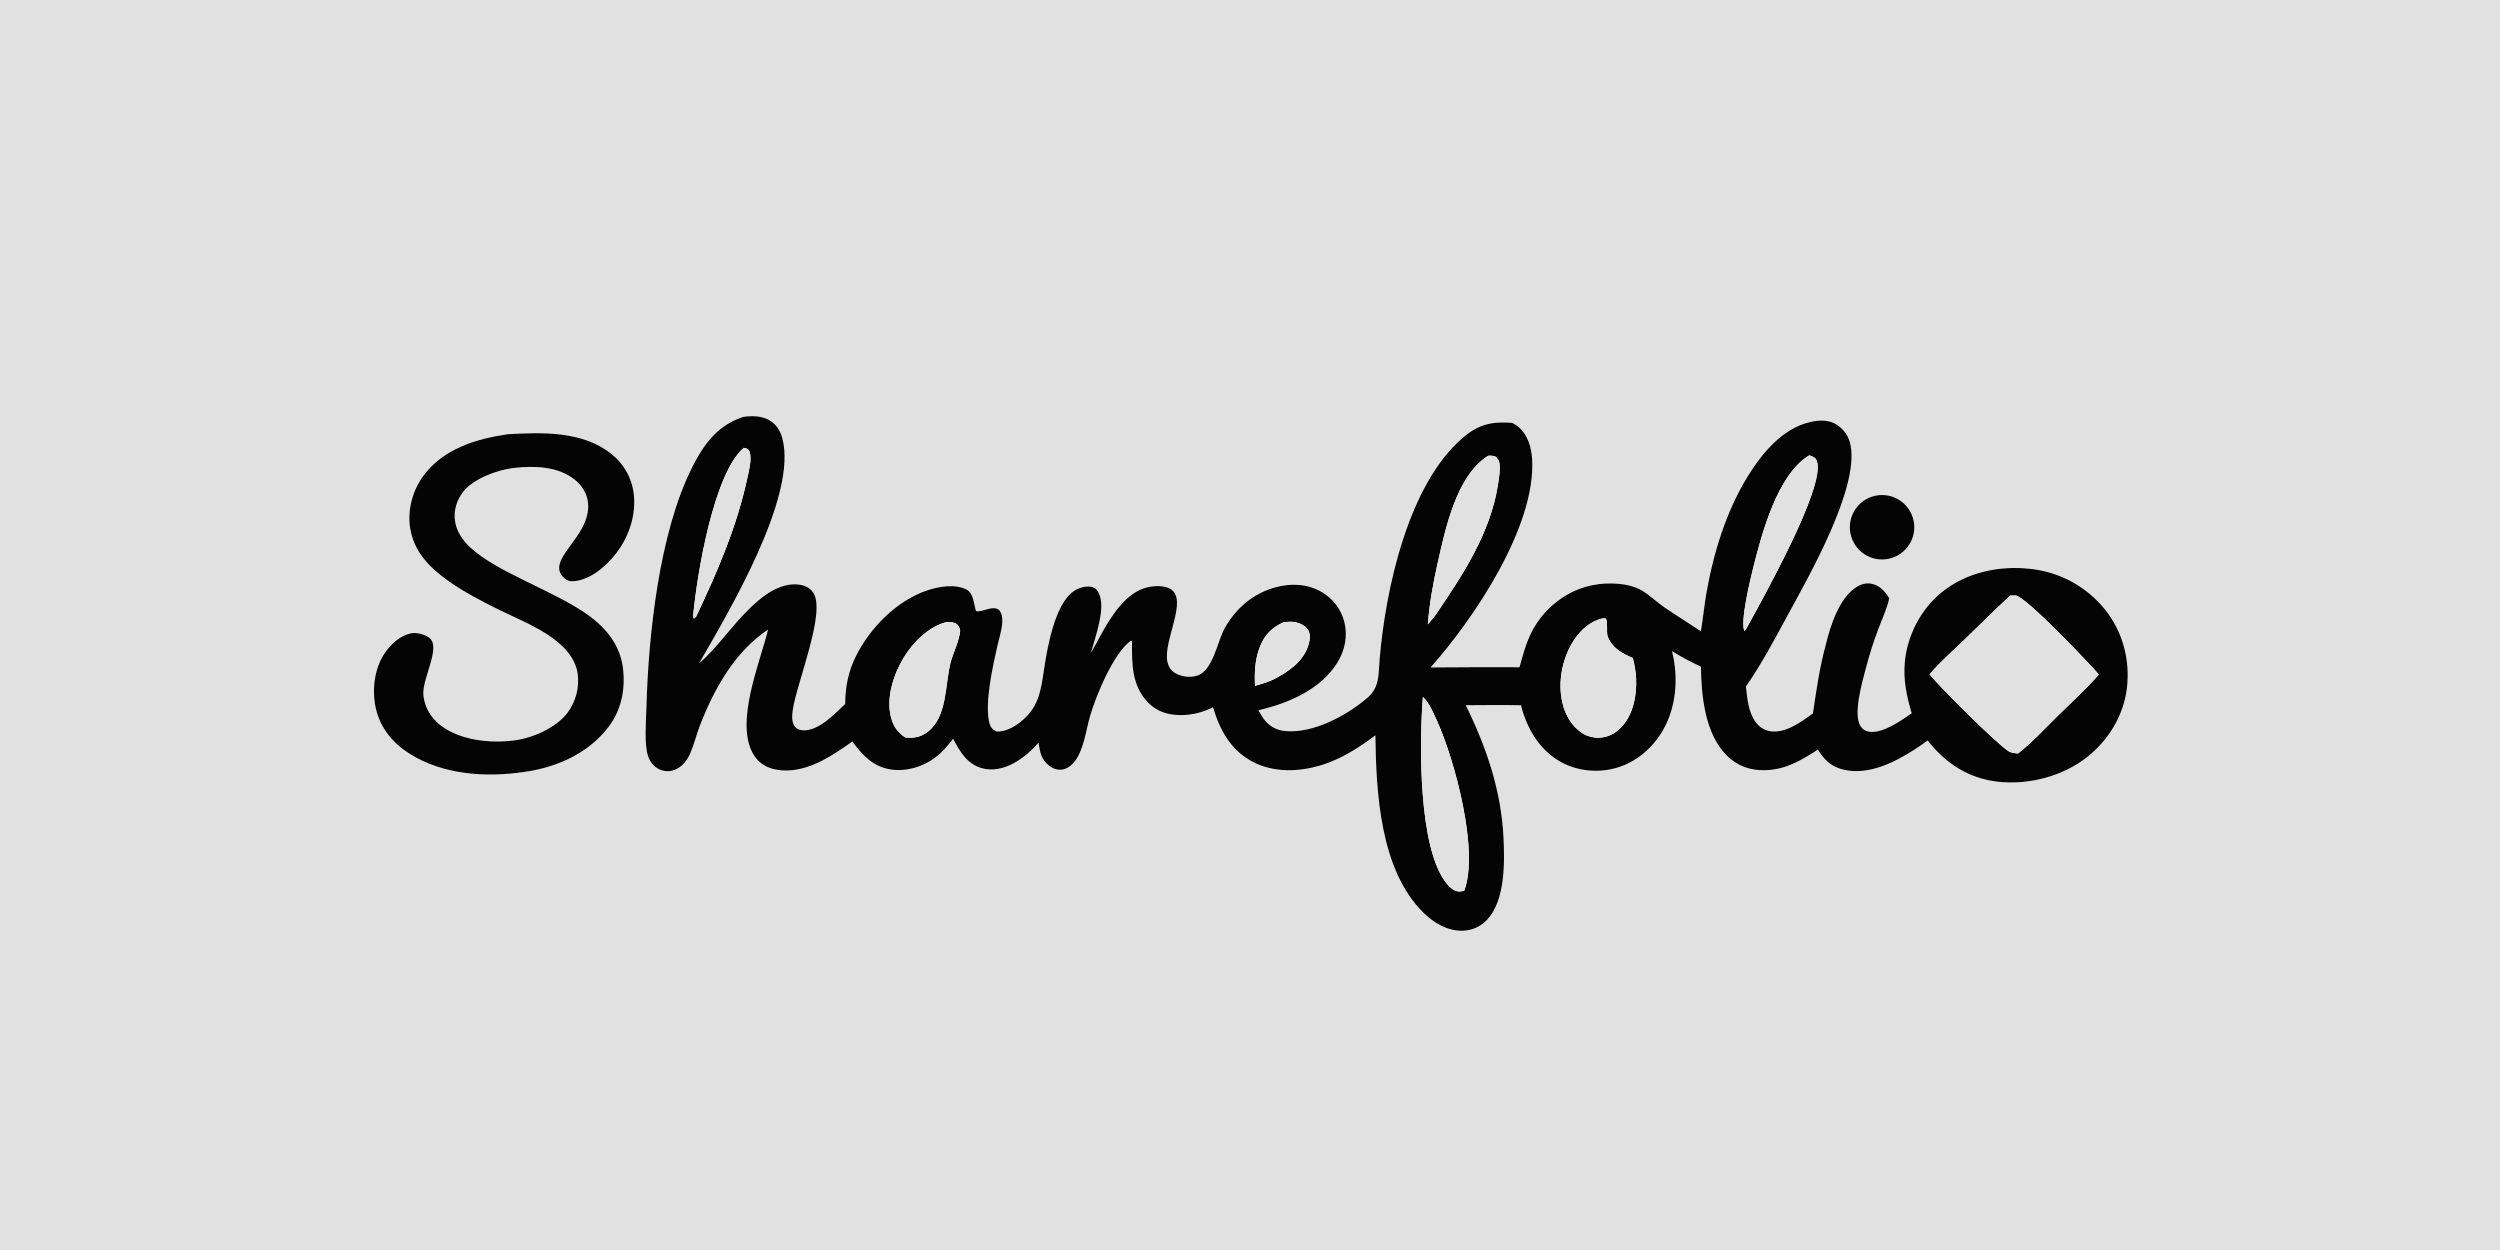 <?xml version="1.0" encoding="utf-8" ?><svg xmlns="http://www.w3.org/2000/svg" xmlns:xlink="http://www.w3.org/1999/xlink" width="800" height="400" viewBox="0 0 800 400"><path fill="#E1E1E1" transform="scale(0.391 0.391)" d="M0 0L2048 0L2048 1024L0 1024L0 0ZM608.292 341.188C587.507 347.967 576.268 363.113 566.712 381.986C539.567 435.597 530.651 519.282 529.033 579.021C528.75 589.493 527.107 609.163 530.361 618.784C531.905 623.351 534.966 627.375 539.348 629.512C543.402 631.488 547.889 631.696 552.11 630.087C558.33 627.716 562.474 622.228 565.023 616.289C568.234 608.806 570.09 600.732 573.066 593.127C584.694 563.408 601.5 533.295 628.591 515.229C622.093 542.142 600.741 591.995 616.947 617.983C620.784 624.134 626.693 627.979 633.718 629.559C651.794 633.624 670.038 625.181 684.86 615.537C689.16 612.74 693.478 609.909 697.577 606.822C705.661 617.947 714.483 627.483 728.822 629.717C741.588 631.706 755.009 627.74 765.274 620.083C771.146 615.703 775.58 610.364 780.043 604.612C785.477 614.798 790.949 624.706 802.736 628.459C811.894 631.375 821.616 629.01 829.84 624.515C837.415 620.374 844.301 614.335 849.972 607.861C851.12 615.699 852.081 621.703 858.829 626.826C861.836 629.109 865.436 630.352 869.225 629.848C873.639 629.26 877.268 626.186 879.862 622.735C887.166 613.017 888.862 597.167 892.279 585.526C896.948 569.618 911.481 534.043 925.655 524.304L926.473 524.684C926.318 543.003 925.99 561.451 940.08 575.478C947.303 582.67 956.649 585.316 966.662 585.26C975.856 585.208 984.526 582.929 992.754 578.872C998.417 597.637 1007 613.667 1024.85 623.26C1042.11 632.537 1063.19 631.842 1081.52 626.179C1097.81 621.145 1112.07 611.936 1125.63 601.822C1126.23 648.763 1129.5 712.351 1165.15 747.164C1173.56 755.369 1184.47 761.871 1196.55 761.736C1204.54 761.646 1211.71 758.479 1217.16 752.631C1231.92 736.789 1231.46 705.968 1230.51 685.822C1228.69 647.297 1216.55 611.472 1199.6 577.161C1214.65 577.157 1229.77 576.805 1244.81 577.212C1249.34 595.523 1259.38 612.926 1275.97 622.778C1289.54 630.838 1306.36 632.797 1321.56 628.815C1338.36 624.416 1352.17 612.749 1360.84 597.881C1372.04 578.698 1373.83 554.235 1368.4 532.917C1376.16 537.739 1383.84 541.751 1392.08 545.653C1392.38 569.612 1395.34 600.892 1413.58 618.667C1422.21 627.078 1432.42 630.61 1444.38 630.353C1461.33 629.989 1473.95 622.393 1487.78 613.504C1493.09 622.093 1498.9 627.668 1509.11 629.991C1529.27 634.578 1550.36 624.075 1566.81 613.483C1570.5 611.12 1574.1 608.636 1577.63 606.034C1592.35 624.732 1610.72 636.887 1634.71 639.719C1660.05 642.712 1688.24 635.373 1708.3 619.472C1725.78 605.616 1738.16 585.237 1740.73 562.933C1743.38 539.972 1737.3 517.012 1722.81 498.888C1707.6 479.976 1685.44 467.96 1661.29 465.534C1635.79 462.762 1609.18 468.436 1589 484.825C1572.13 498.521 1561.06 519.827 1558.95 541.401C1557.52 556.109 1560.4 569.771 1564.57 583.797C1555.7 589.72 1540.66 600.825 1529.28 598.757C1526.53 598.258 1524.35 596.822 1522.82 594.495C1516.33 584.664 1524.12 558.143 1526.86 547.618C1529.75 536.372 1533.26 525.296 1537.39 514.443C1540.4 506.403 1544.46 497.917 1546.23 489.539C1542.59 483.967 1538.68 479.28 1531.87 477.753C1527.23 476.711 1522.66 478.218 1518.78 480.798C1505.15 489.879 1498.04 512.006 1494.36 527.254C1489.18 546.036 1486.57 564.715 1483.71 583.916C1474 590.757 1461.44 600.407 1448.76 598.428C1443.77 597.649 1439.73 594.931 1436.79 590.875C1430.83 582.662 1429.99 571.664 1428.89 561.891C1441.91 543.159 1452.67 522.65 1463.56 502.633C1480.55 471.374 1521.13 400.42 1514.64 364.819C1513.33 357.626 1509.55 351.688 1503.41 347.678C1496.89 343.419 1488.98 343.674 1481.64 345.351C1458.83 350.557 1442.18 370.721 1430.45 389.714C1412.7 418.425 1402.24 452.729 1396.47 485.822C1394.68 496.037 1393.81 506.399 1392 516.601C1382.05 509.926 1371.75 503.656 1361.9 496.86C1355.8 492.655 1350.27 487.192 1343.95 483.398C1333.04 476.854 1315.91 476.451 1303.75 478.818C1284.83 482.501 1268.43 494.065 1257.73 510.005C1250.15 521.313 1247.21 533.203 1243.56 546.078C1219.3 545.98 1195.04 546.038 1170.79 546.252C1206.37 506.301 1257.06 430.82 1253.93 375.946C1253.38 366.423 1250.51 356.223 1243.11 349.708C1241.46 348.253 1239.61 347.153 1237.68 346.112C1221.73 344.76 1210.52 347.058 1197.99 357.567C1152.53 395.681 1133.89 482.382 1129.1 539.665C1128.06 552.172 1129.23 562.465 1118.9 571.269C1101.96 585.702 1074.73 600.435 1051.8 598.298C1045.11 597.676 1039.46 594.759 1035.19 589.548C1033.15 587.058 1031.57 584.057 1029.95 581.276C1054.3 575.646 1080.97 564.39 1094.65 542.103C1100.7 532.254 1103.06 520.578 1100.3 509.261C1097.73 498.826 1091.01 489.892 1081.7 484.522C1070.25 477.827 1056.62 477.144 1044.02 480.616C1025.61 485.69 1011.73 497.438 1002.39 513.96C996.156 525.003 992.796 549.239 979.417 553.063C973.575 554.733 967.024 553.853 961.748 550.823C958.31 548.848 956.404 545.695 955.511 541.906C951.515 524.962 972.595 491.2 958.141 482.142C952.762 478.772 944.086 479.37 938.21 480.894C922.011 485.095 910.577 502.645 902.782 516.313C899.425 522.264 896.13 528.249 892.896 534.268C896.166 521.458 905.848 496.851 898.804 484.487C897.598 482.369 895.809 480.816 893.377 480.293C888.528 479.25 882.387 481.204 878.44 484.021C863.172 494.917 857.101 530.209 854.487 547.575C851.739 565.831 850.18 579.489 834.122 591.674C828.982 595.574 821.828 599.188 815.206 598.612C812.103 596.762 810.617 595.192 809.715 591.592C805.658 575.392 812.538 545.323 816.264 528.687C817.666 522.429 820.148 515.086 820.317 508.709C820.412 505.129 819.887 501.858 817.57 499.043C814.691 497.284 812.207 497.577 809.083 498.337C805.889 499.114 802.032 500.771 798.79 500.132C796.996 494.46 796.841 485.547 791.093 482.549C781.84 477.723 768.554 479.917 759.026 483.108C734.012 491.486 712.051 513.726 700.489 537.022C694.252 549.592 691.763 562.146 691.715 576.12C683.233 584.166 670.118 598.196 657.357 597.712C654.856 597.617 652.353 596.804 650.691 594.837C647.653 591.242 648.225 585.281 648.842 580.979C652.036 558.732 676.595 500.183 665.383 484.721C662.674 480.986 658.739 479.183 654.262 478.523C643.402 476.923 632.741 482.089 624.359 488.527C603.032 504.91 591.096 526.431 572.052 543.014C595.685 502.007 653.261 405.914 640.229 358.506C638.522 352.296 635.07 346.854 629.317 343.716C622.977 340.258 615.284 340.179 608.292 341.188ZM415.573 355.375C389.709 359.133 363.063 367.184 346.687 389.121C337.781 401.053 333.351 417.239 335.632 431.964C338.675 451.594 351.414 464.331 366.815 475.361C379.781 484.647 394.19 492.011 408.45 499.09C430.433 510.003 468.311 523.266 472.709 551.098C474.448 562.106 471.247 574.138 464.646 583.07C455.531 595.404 436.402 603.86 421.393 605.889C401.539 608.573 376.353 606.093 360.137 593.282C352.539 587.28 347.612 578.933 346.538 569.255C345.037 555.718 361.373 529.717 351.366 521.986C347.905 519.313 341.228 517.462 336.829 518.244C327.615 519.882 319.474 527.42 314.533 534.996C306.256 547.687 304.321 564.923 307.539 579.545C311.076 595.616 321.35 608.049 334.972 616.717C362.439 634.193 397.756 636.456 429.206 631.742C455.903 627.993 481.822 616.499 498.363 594.494C508.924 580.444 512.164 562.583 509.641 545.366C507.058 527.743 496.267 514.324 482.32 504.085C454.868 483.932 407.042 468.783 384.734 447.911C378.517 442.095 373.649 434.872 372.368 426.318C371.119 417.98 373.822 409.414 378.879 402.73C387.169 391.774 407.153 384.518 420.391 382.999C437.189 381.071 456.568 381.508 470.391 392.597C476.409 397.425 480.497 403.851 481.25 411.62C483.975 439.723 444.789 458.28 462.016 473.328C464.335 475.354 466.572 475.936 469.599 475.668C483.029 474.478 495.179 464.181 503.363 454.036C514.437 440.308 520.729 422.058 518.696 404.354C517.178 391.145 510.546 379.543 500.147 371.312C476.633 352.701 443.853 353.746 415.573 355.375ZM1532.28 406.383C1518.41 410.818 1510.76 425.659 1515.19 439.535C1519.62 453.41 1534.46 461.067 1548.34 456.639C1562.22 452.209 1569.88 437.363 1565.44 423.483C1561.01 409.603 1546.16 401.947 1532.28 406.383Z"/><path fill="#040404" transform="scale(0.391 0.391)" d="M628.591 515.229C601.5 533.295 584.694 563.408 573.066 593.127C570.09 600.732 568.234 608.806 565.023 616.289C562.474 622.228 558.33 627.716 552.11 630.087C547.889 631.696 543.402 631.488 539.348 629.512C534.966 627.375 531.905 623.351 530.361 618.784C527.107 609.163 528.75 589.493 529.033 579.021C530.651 519.282 539.567 435.597 566.712 381.986C576.268 363.113 587.507 347.967 608.292 341.188C615.284 340.179 622.977 340.258 629.317 343.716C635.07 346.854 638.522 352.296 640.229 358.506C653.261 405.914 595.685 502.007 572.052 543.014C591.096 526.431 603.032 504.91 624.359 488.527C632.741 482.089 643.402 476.923 654.262 478.523C658.739 479.183 662.674 480.986 665.383 484.721C676.595 500.183 652.036 558.732 648.842 580.979C648.225 585.281 647.653 591.242 650.691 594.837C652.353 596.804 654.856 597.617 657.357 597.712C670.118 598.196 683.233 584.166 691.715 576.12C691.763 562.146 694.252 549.592 700.489 537.022C712.051 513.726 734.012 491.486 759.026 483.108C768.554 479.917 781.84 477.723 791.093 482.549C796.841 485.547 796.996 494.46 798.79 500.132C802.032 500.771 805.889 499.114 809.083 498.337C812.207 497.577 814.691 497.284 817.57 499.043C819.887 501.858 820.412 505.129 820.317 508.709C820.148 515.086 817.666 522.429 816.264 528.687C812.538 545.323 805.658 575.392 809.715 591.592C810.617 595.192 812.103 596.762 815.206 598.612C821.828 599.188 828.982 595.574 834.122 591.674C850.18 579.489 851.739 565.831 854.487 547.575C857.101 530.209 863.172 494.917 878.44 484.021C882.387 481.204 888.528 479.25 893.377 480.293C895.809 480.816 897.598 482.369 898.804 484.487C905.848 496.851 896.166 521.458 892.896 534.268C896.13 528.249 899.425 522.264 902.782 516.313C910.577 502.645 922.011 485.095 938.21 480.894C944.086 479.37 952.762 478.772 958.141 482.142C972.595 491.2 951.515 524.962 955.511 541.906C956.404 545.695 958.31 548.848 961.748 550.823C967.024 553.853 973.575 554.733 979.417 553.063C992.796 549.239 996.156 525.003 1002.39 513.96C1011.73 497.438 1025.61 485.69 1044.02 480.616C1056.62 477.144 1070.25 477.827 1081.7 484.522C1091.01 489.892 1097.73 498.826 1100.3 509.261C1103.06 520.578 1100.7 532.254 1094.65 542.103C1080.97 564.39 1054.3 575.646 1029.95 581.276C1031.57 584.057 1033.15 587.058 1035.19 589.548C1039.46 594.759 1045.11 597.676 1051.8 598.298C1074.73 600.435 1101.96 585.702 1118.9 571.269C1129.23 562.465 1128.06 552.172 1129.1 539.665C1133.89 482.382 1152.53 395.681 1197.99 357.567C1210.52 347.058 1221.73 344.76 1237.68 346.112C1239.61 347.153 1241.46 348.253 1243.11 349.708C1250.51 356.223 1253.38 366.423 1253.93 375.946C1257.06 430.82 1206.37 506.301 1170.79 546.252C1195.04 546.038 1219.3 545.98 1243.56 546.078C1247.21 533.203 1250.15 521.313 1257.73 510.005C1268.43 494.065 1284.83 482.501 1303.75 478.818C1315.91 476.451 1333.04 476.854 1343.95 483.398C1350.27 487.192 1355.8 492.655 1361.9 496.86C1371.75 503.656 1382.05 509.926 1392 516.601C1393.81 506.399 1394.68 496.037 1396.47 485.822C1402.24 452.729 1412.7 418.425 1430.45 389.714C1442.18 370.721 1458.83 350.557 1481.64 345.351C1488.98 343.674 1496.89 343.419 1503.41 347.678C1509.55 351.688 1513.33 357.626 1514.64 364.819C1521.13 400.42 1480.55 471.374 1463.56 502.633C1452.67 522.65 1441.91 543.159 1428.89 561.891C1429.99 571.664 1430.83 582.662 1436.79 590.875C1439.73 594.931 1443.77 597.649 1448.76 598.428C1461.44 600.407 1474 590.757 1483.71 583.916C1486.57 564.715 1489.18 546.036 1494.36 527.254C1498.04 512.006 1505.15 489.879 1518.78 480.798C1522.66 478.218 1527.23 476.711 1531.87 477.753C1538.68 479.28 1542.59 483.967 1546.23 489.539C1544.46 497.917 1540.4 506.403 1537.39 514.443C1533.26 525.296 1529.75 536.372 1526.86 547.618C1524.12 558.143 1516.33 584.664 1522.82 594.495C1524.35 596.822 1526.53 598.258 1529.28 598.757C1540.66 600.825 1555.7 589.72 1564.57 583.797C1560.4 569.771 1557.52 556.109 1558.95 541.401C1561.06 519.827 1572.13 498.521 1589 484.825C1609.18 468.436 1635.79 462.762 1661.29 465.534C1685.44 467.96 1707.6 479.976 1722.81 498.888C1737.3 517.012 1743.38 539.972 1740.73 562.933C1738.16 585.237 1725.78 605.616 1708.3 619.472C1688.24 635.373 1660.05 642.712 1634.71 639.719C1610.72 636.887 1592.35 624.732 1577.63 606.034C1574.1 608.636 1570.5 611.12 1566.81 613.483C1550.36 624.075 1529.27 634.578 1509.11 629.991C1498.9 627.668 1493.09 622.093 1487.78 613.504C1473.95 622.393 1461.33 629.989 1444.38 630.353C1432.42 630.61 1422.21 627.078 1413.58 618.667C1395.34 600.892 1392.38 569.612 1392.08 545.653C1383.84 541.751 1376.16 537.739 1368.4 532.917C1373.83 554.235 1372.04 578.698 1360.84 597.881C1352.17 612.749 1338.36 624.416 1321.56 628.815C1306.36 632.797 1289.54 630.838 1275.97 622.778C1259.38 612.926 1249.34 595.523 1244.81 577.212C1229.77 576.805 1214.65 577.157 1199.6 577.161C1216.55 611.472 1228.69 647.297 1230.51 685.822C1231.46 705.968 1231.92 736.789 1217.16 752.631C1211.71 758.479 1204.54 761.646 1196.55 761.736C1184.47 761.871 1173.56 755.369 1165.15 747.164C1129.5 712.351 1126.23 648.763 1125.63 601.822C1112.07 611.936 1097.81 621.145 1081.52 626.179C1063.19 631.842 1042.11 632.537 1024.85 623.26C1007 613.667 998.417 597.637 992.754 578.872C984.526 582.929 975.856 585.208 966.662 585.26C956.649 585.316 947.303 582.67 940.08 575.478C925.99 561.451 926.318 543.003 926.473 524.684L925.655 524.304C911.481 534.043 896.948 569.618 892.279 585.526C888.862 597.167 887.166 613.017 879.862 622.735C877.268 626.186 873.639 629.26 869.225 629.848C865.436 630.352 861.836 629.109 858.829 626.826C852.081 621.703 851.12 615.699 849.972 607.861C844.301 614.335 837.415 620.374 829.84 624.515C821.616 629.01 811.894 631.375 802.736 628.459C790.949 624.706 785.477 614.798 780.043 604.612C775.58 610.364 771.146 615.703 765.274 620.083C755.009 627.74 741.588 631.706 728.822 629.717C714.483 627.483 705.661 617.947 697.577 606.822C693.478 609.909 689.16 612.74 684.86 615.537C670.038 625.181 651.794 633.624 633.718 629.559C626.693 627.979 620.784 624.134 616.947 617.983C600.741 591.995 622.093 542.142 628.591 515.229ZM608.72 366.535C584.01 387.472 570.419 470.554 567.382 502.96C567.254 504.326 567.323 505.008 567.929 506.242L569.709 504.664C587.027 468.179 602.847 431.649 611.464 392C612.761 386.036 615.479 375.966 613.543 370.019C613.23 369.055 612.566 367.735 611.592 367.343C610.545 366.921 609.864 366.638 608.72 366.535ZM1217.92 372.99C1191.76 389.492 1182.88 433.067 1176.53 461.142C1172.85 477.452 1169.83 494.265 1168.56 510.943C1170.83 508.315 1173.16 505.731 1175.16 502.894C1197.12 470.604 1219.84 436.179 1225.93 396.8C1226.75 391.484 1228.05 384.062 1227.11 378.779C1226.69 376.416 1225.77 375.597 1224.21 373.86C1221.98 372.888 1220.33 372.86 1217.92 372.99ZM1480.68 372.663C1454.74 388.228 1441.86 436.609 1434.8 464.893C1432.5 474.09 1423.98 509.329 1427.7 516.434C1428.54 515.416 1429.39 514.474 1429.92 513.251C1441.81 491.34 1493.98 398.912 1487.04 377.683C1486.29 375.413 1485.41 374.629 1483.29 373.613C1482.47 373.216 1481.55 372.943 1480.68 372.663ZM1645.26 487.397C1632.73 498.837 1620.73 510.929 1608.51 522.707C1598.65 532.219 1588.15 541.508 1579.13 551.812C1587.2 562.021 1633.5 608.134 1643.78 614.786C1645.61 615.97 1647.68 616.217 1649.8 616.474C1650.39 616.545 1650.99 616.608 1651.59 616.662C1663.42 607.349 1674.02 595.776 1684.75 585.22C1695.77 574.376 1707.64 563.69 1717.75 551.997C1710.63 543.778 1657.85 487.913 1649.65 487.405C1648.18 487.314 1646.73 487.401 1645.26 487.397ZM1311.95 506.041C1301.63 508.148 1293.62 515.573 1287.96 524.209C1278.57 538.566 1274.8 558.136 1278.62 574.9C1280.99 585.306 1286.5 594.828 1295.73 600.519C1299.35 602.748 1303.07 603.327 1307.22 603.897C1315.36 603.6 1321.48 600.953 1327.09 594.922C1336.83 584.454 1339.66 568.881 1339.01 555.02C1338.74 549.401 1337.67 544.021 1336.35 538.567C1327.45 534.646 1319.58 530.685 1315.79 521.007C1314.35 517.328 1316.42 507.458 1313.73 505.941L1311.95 506.041ZM774.706 509.106C759.971 512.766 747.033 525.824 739.426 538.502C731.227 552.165 725.159 570.937 729.151 586.819C731.037 594.32 734.503 599.273 740.889 603.526C747.721 604.341 753.711 603.222 759.264 598.923C775.339 586.479 773.369 560.571 777.842 542.787C780.008 534.175 784.946 525.058 785.804 516.321C785.933 515.011 784.479 512.192 783.554 511.232C781.507 509.108 777.457 509.101 774.706 509.106ZM1050.83 509.11C1041.15 513.338 1035.16 519.253 1031.19 529.221C1027.03 539.659 1026.62 550.241 1027.1 561.315C1031.89 559.842 1036.95 558.584 1041.48 556.418C1053.42 550.383 1066.07 542.17 1070.54 528.771C1071.85 524.846 1072.82 519.7 1070.73 515.863C1068.92 512.549 1064.32 510.133 1060.74 509.311C1057.56 508.579 1054.07 508.94 1050.83 509.11ZM1164.51 570.409C1161.64 607.447 1160.46 695.059 1184.28 723.429C1186.68 726.283 1189.63 729.074 1193.5 729.565C1195.13 729.772 1196.8 729.344 1198.37 728.944C1210.68 696.31 1190.49 621.871 1176.13 590.111C1173.31 583.873 1169.66 575.034 1164.51 570.409Z"/><path fill="#040404" transform="scale(0.391 0.391)" d="M429.206 631.742C397.756 636.456 362.439 634.193 334.972 616.717C321.35 608.049 311.076 595.616 307.539 579.545C304.321 564.923 306.256 547.687 314.533 534.996C319.474 527.42 327.615 519.882 336.829 518.244C341.228 517.462 347.905 519.313 351.366 521.986C361.373 529.717 345.037 555.718 346.538 569.255C347.612 578.933 352.539 587.28 360.137 593.282C376.353 606.093 401.539 608.573 421.393 605.889C436.402 603.86 455.531 595.404 464.646 583.07C471.247 574.138 474.448 562.106 472.709 551.098C468.311 523.266 430.433 510.003 408.45 499.09C394.19 492.011 379.781 484.647 366.815 475.361C351.414 464.331 338.675 451.594 335.632 431.964C333.351 417.239 337.781 401.053 346.687 389.121C363.063 367.184 389.709 359.133 415.573 355.375C443.853 353.746 476.633 352.701 500.147 371.312C510.546 379.543 517.178 391.145 518.696 404.354C520.729 422.058 514.437 440.308 503.363 454.036C495.179 464.181 483.029 474.478 469.599 475.668C466.572 475.936 464.335 475.354 462.016 473.328C444.789 458.28 483.975 439.723 481.25 411.62C480.497 403.851 476.409 397.425 470.391 392.597C456.568 381.508 437.189 381.071 420.391 382.999C407.153 384.518 387.169 391.774 378.879 402.73C373.822 409.414 371.119 417.98 372.368 426.318C373.649 434.872 378.517 442.095 384.734 447.911C407.042 468.783 454.868 483.932 482.32 504.085C496.267 514.324 507.058 527.743 509.641 545.366C512.164 562.583 508.924 580.444 498.363 594.494C481.822 616.499 455.903 627.993 429.206 631.742Z"/><path fill="#E1E1E1" transform="scale(0.391 0.391)" d="M569.709 504.664L567.929 506.242C567.323 505.008 567.254 504.326 567.382 502.96C570.419 470.554 584.01 387.472 608.72 366.535C609.864 366.638 610.545 366.921 611.592 367.343C612.566 367.735 613.23 369.055 613.543 370.019C615.479 375.966 612.761 386.036 611.464 392C602.847 431.649 587.027 468.179 569.709 504.664Z"/><path fill="#E1E1E1" transform="scale(0.391 0.391)" d="M1168.56 510.943C1169.83 494.265 1172.85 477.452 1176.53 461.142C1182.88 433.067 1191.76 389.492 1217.92 372.99C1220.33 372.86 1221.98 372.888 1224.21 373.86C1225.77 375.597 1226.69 376.416 1227.11 378.779C1228.05 384.062 1226.75 391.484 1225.93 396.8C1219.84 436.179 1197.12 470.604 1175.16 502.894C1173.16 505.731 1170.83 508.315 1168.56 510.943Z"/><path fill="#E1E1E1" transform="scale(0.391 0.391)" d="M1429.92 513.251C1429.39 514.474 1428.54 515.416 1427.7 516.434C1423.98 509.329 1432.5 474.09 1434.8 464.893C1441.86 436.609 1454.74 388.228 1480.68 372.663C1481.55 372.943 1482.47 373.216 1483.29 373.613C1485.41 374.629 1486.29 375.413 1487.04 377.683C1493.98 398.912 1441.81 491.34 1429.92 513.251Z"/><path fill="#040404" transform="scale(0.391 0.391)" d="M1548.34 456.639C1534.46 461.067 1519.62 453.41 1515.19 439.535C1510.76 425.659 1518.41 410.818 1532.28 406.383C1546.16 401.947 1561.01 409.603 1565.44 423.483C1569.88 437.363 1562.22 452.209 1548.34 456.639Z"/><path fill="#E1E1E1" transform="scale(0.391 0.391)" d="M1579.13 551.812C1588.15 541.508 1598.65 532.219 1608.51 522.707C1620.73 510.929 1632.73 498.837 1645.26 487.397C1646.73 487.401 1648.18 487.314 1649.65 487.405C1657.85 487.913 1710.63 543.778 1717.75 551.997C1707.64 563.69 1695.77 574.376 1684.75 585.22C1674.02 595.776 1663.42 607.349 1651.59 616.662C1650.99 616.608 1650.39 616.545 1649.8 616.474C1647.68 616.217 1645.61 615.97 1643.78 614.786C1633.5 608.134 1587.2 562.021 1579.13 551.812Z"/><path fill="#E1E1E1" transform="scale(0.391 0.391)" d="M1307.22 603.897C1303.07 603.327 1299.35 602.748 1295.73 600.519C1286.5 594.828 1280.99 585.306 1278.62 574.9C1274.8 558.136 1278.57 538.566 1287.96 524.209C1293.62 515.573 1301.63 508.148 1311.95 506.041L1313.73 505.941C1316.42 507.458 1314.35 517.328 1315.79 521.007C1319.58 530.685 1327.45 534.646 1336.35 538.567C1337.67 544.021 1338.74 549.401 1339.01 555.02C1339.66 568.881 1336.83 584.454 1327.09 594.922C1321.48 600.953 1315.36 603.6 1307.22 603.897Z"/><path fill="#E1E1E1" transform="scale(0.391 0.391)" d="M740.889 603.526C734.503 599.273 731.037 594.32 729.151 586.819C725.159 570.937 731.227 552.165 739.426 538.502C747.033 525.824 759.971 512.766 774.706 509.106C777.457 509.101 781.507 509.108 783.554 511.232C784.479 512.192 785.933 515.011 785.804 516.321C784.946 525.058 780.008 534.175 777.842 542.787C773.369 560.571 775.339 586.479 759.264 598.923C753.711 603.222 747.721 604.341 740.889 603.526Z"/><path fill="#E1E1E1" transform="scale(0.391 0.391)" d="M1027.1 561.315C1026.62 550.241 1027.03 539.659 1031.19 529.221C1035.16 519.253 1041.15 513.338 1050.83 509.11C1054.07 508.94 1057.56 508.579 1060.74 509.311C1064.32 510.133 1068.92 512.549 1070.73 515.863C1072.82 519.7 1071.85 524.846 1070.54 528.771C1066.07 542.17 1053.42 550.383 1041.48 556.418C1036.95 558.584 1031.89 559.842 1027.1 561.315Z"/><path fill="#E1E1E1" transform="scale(0.391 0.391)" d="M1198.37 728.944C1196.8 729.344 1195.13 729.772 1193.5 729.565C1189.63 729.074 1186.68 726.283 1184.28 723.429C1160.46 695.059 1161.64 607.447 1164.51 570.409C1169.66 575.034 1173.31 583.873 1176.13 590.111C1190.49 621.871 1210.68 696.31 1198.37 728.944Z"/></svg>